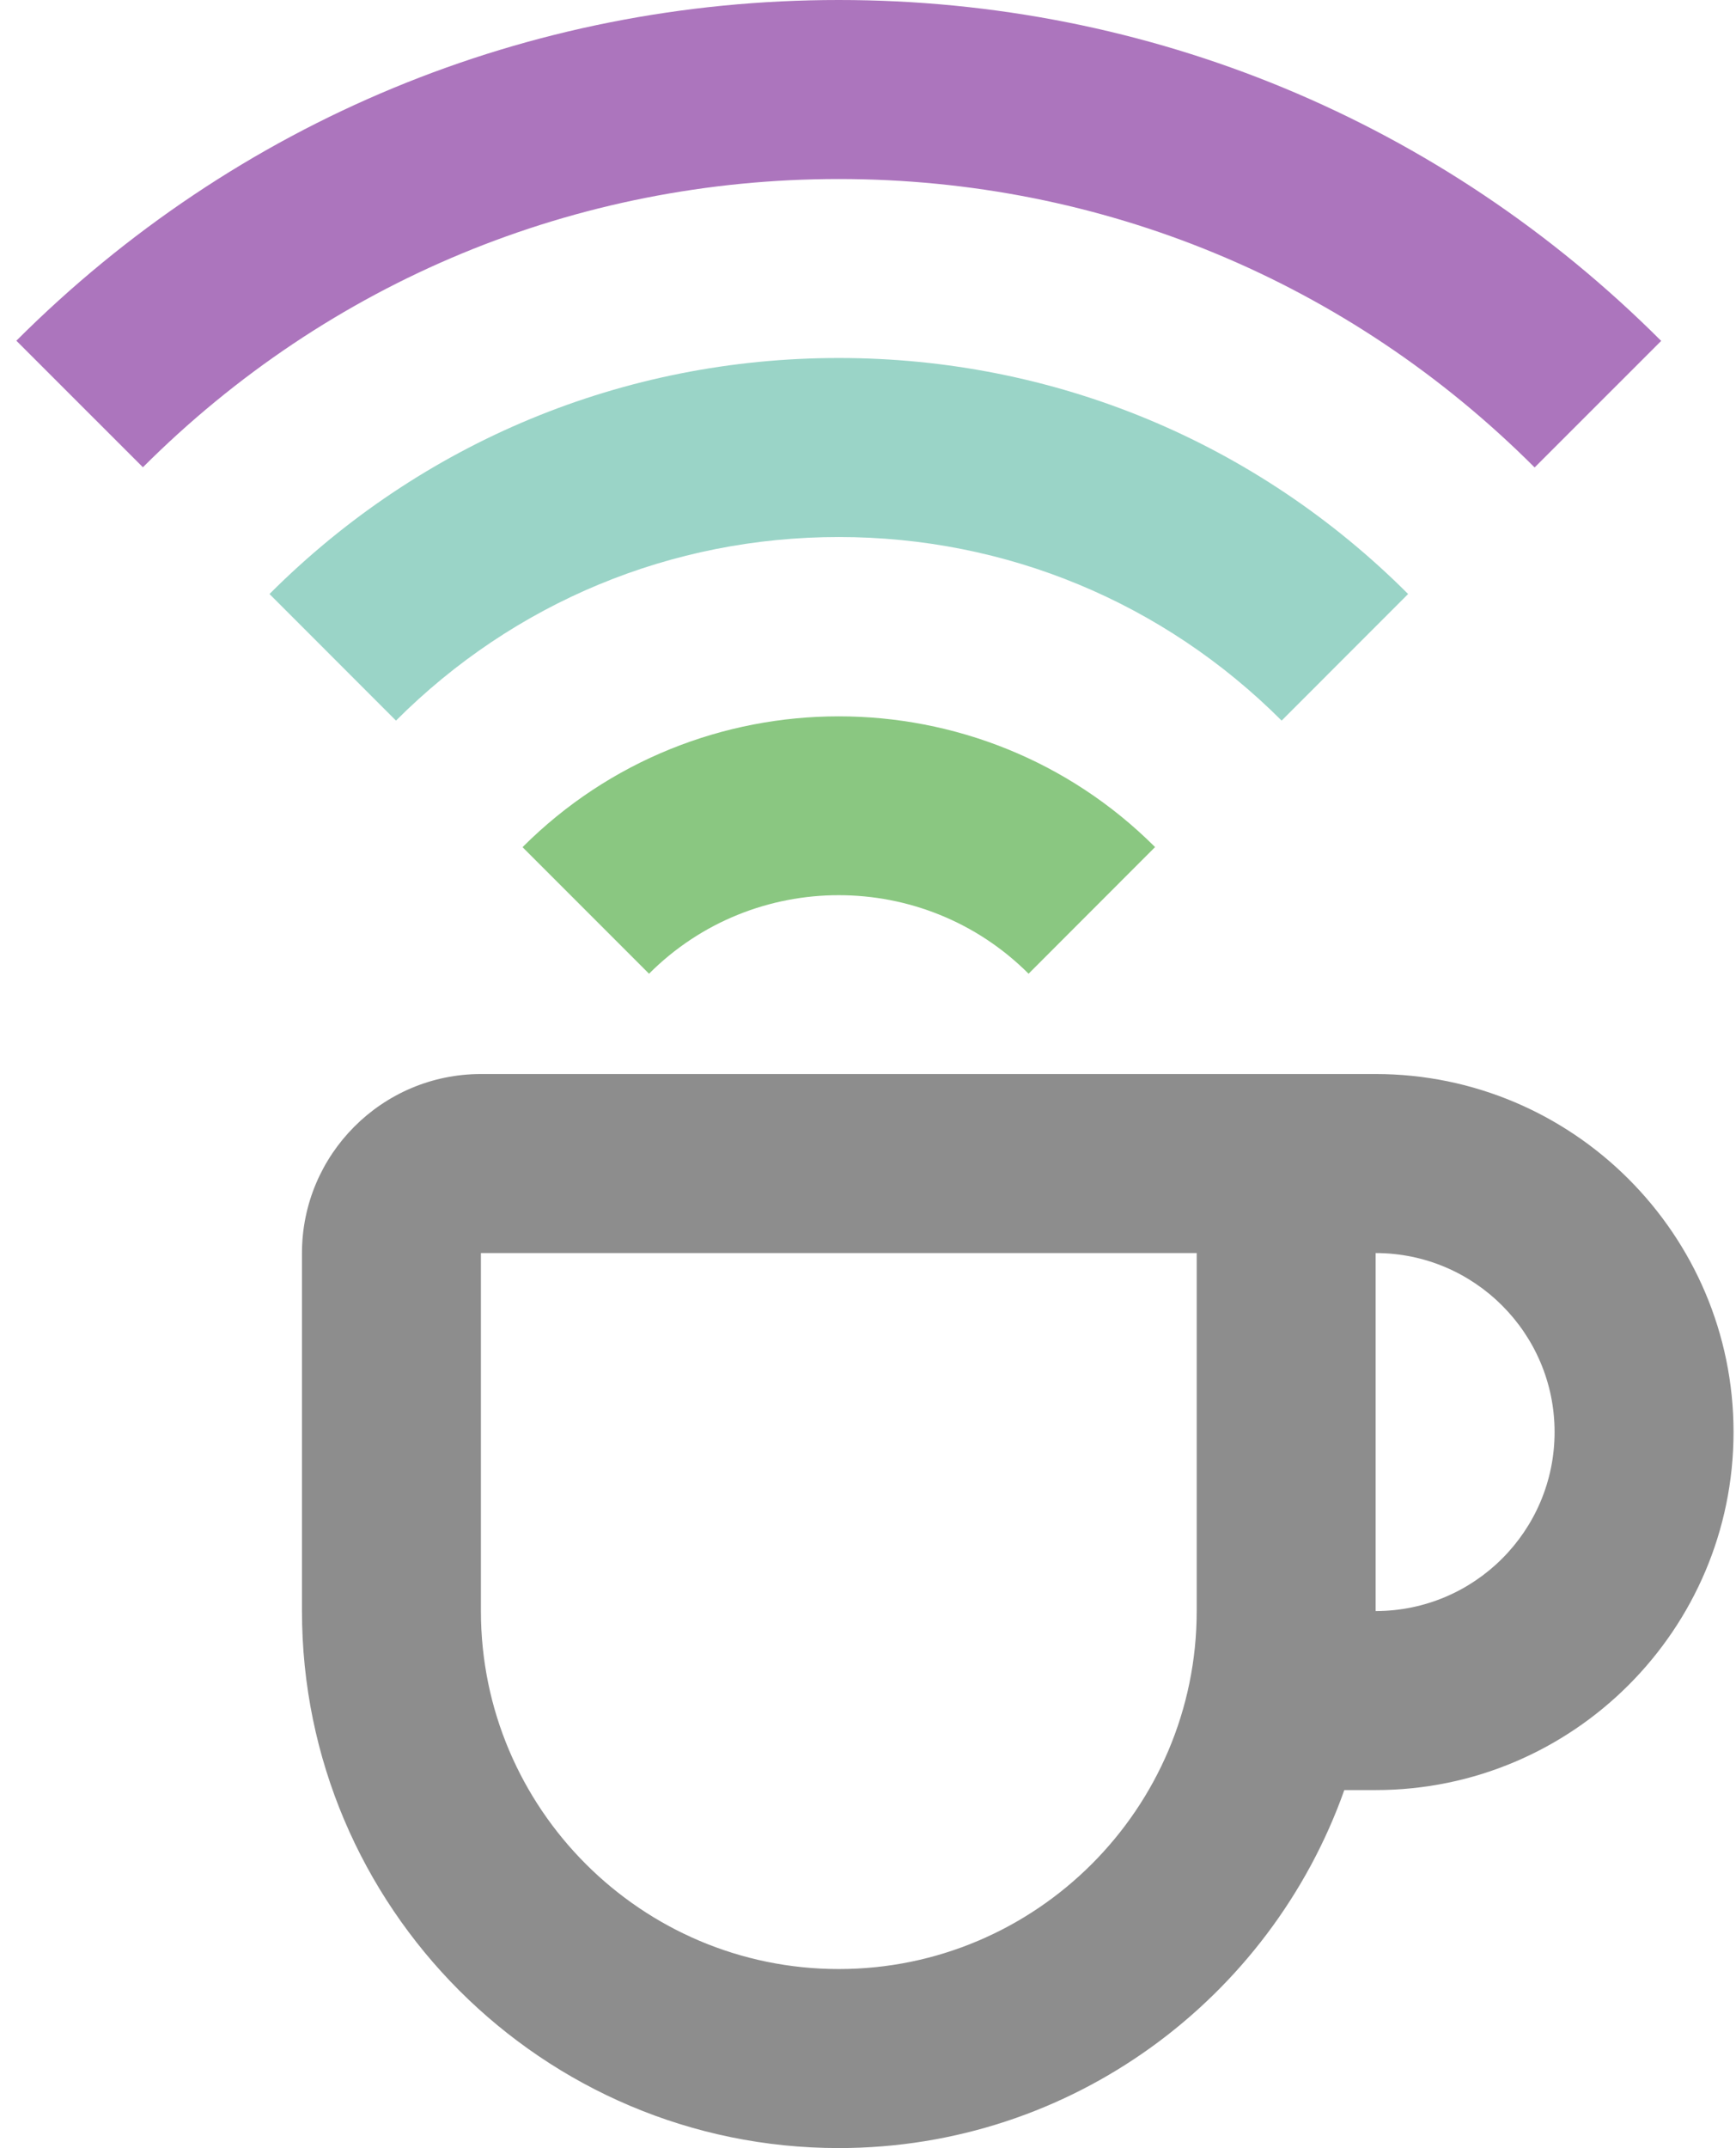 <?xml version="1.0" encoding="UTF-8"?>
<svg width="38px" height="47px" viewBox="0 0 38 47" version="1.1" xmlns="http://www.w3.org/2000/svg" xmlns:xlink="http://www.w3.org/1999/xlink">
    <!-- Generator: Sketch 51.3 (57544) - http://www.bohemiancoding.com/sketch -->
    <title>Group</title>
    <desc>Created with Sketch.</desc>
    <defs></defs>
    <g id="01-Ficha-bootcamp" stroke="none" stroke-width="1" fill="none" fill-rule="evenodd" opacity="0.721">
        <g id="01-E-Ficha-Bootcamp" transform="translate(-455, -7547)" fill-rule="nonzero">
            <g id="Módulo-8" transform="translate(0, 6912)">
                <g id="Group-45" transform="translate(0, 32)">
                    <g id="Group-39" transform="translate(0, 278)">
                        <g id="Group-21" transform="translate(455, 317)">
                            <g id="Group-36" transform="translate(0, 8)">
                                <g id="signal-coffee">
                                    <g id="Line_Icons">
                                        <g id="Group">
                                            <path d="M30.112,23.5 L10.527,23.5 C8.365,23.5 6.61,25.259 6.61,27.417 L6.61,35.25 C6.61,41.73 11.88,47 18.361,47 C23.465,47 27.809,43.724 29.426,39.167 L30.112,39.167 C34.43,39.167 37.946,35.653 37.946,31.333 C37.946,27.015 34.43,23.5 30.112,23.5 Z M18.361,43.083 C14.042,43.083 10.527,39.57 10.527,35.25 L10.527,27.417 L26.195,27.417 L26.195,35.25 C26.195,39.57 22.679,43.083 18.361,43.083 Z M30.112,35.25 L30.112,27.417 C32.274,27.417 34.029,29.175 34.029,31.333 C34.029,33.495 32.274,35.25 30.112,35.25 Z" id="Shape" fill="#616161"></path>
                                            <path d="M11.438,18.536 L14.207,21.305 C16.496,19.013 20.223,19.015 22.515,21.305 L25.284,18.534 C21.463,14.719 15.253,14.721 11.438,18.536 Z" id="Shape" fill="#5DB250"></path>
                                            <path d="M18.361,11.75 C22.021,11.75 25.464,13.178 28.054,15.767 L30.823,12.997 C27.495,9.668 23.067,7.833 18.361,7.833 C13.653,7.833 9.226,9.668 5.899,12.997 L8.668,15.767 C11.257,13.178 14.699,11.75 18.361,11.75 Z" id="Shape" fill="#73C3B2"></path>
                                            <path d="M18.361,3.917 C24.115,3.917 29.524,6.159 33.592,10.228 L36.362,7.459 C31.553,2.652 25.163,0 18.361,0 C18.361,0 18.361,0 18.359,0 C11.559,0 5.167,2.648 0.358,7.455 L3.128,10.224 C7.196,6.159 12.605,3.917 18.361,3.917 Z" id="Shape" fill="#8C40A3"></path>
                                        </g>
                                    </g>
                                </g>
                            </g>
                        </g>
                    </g>
                </g>
            </g>
        </g>
    </g>
</svg>